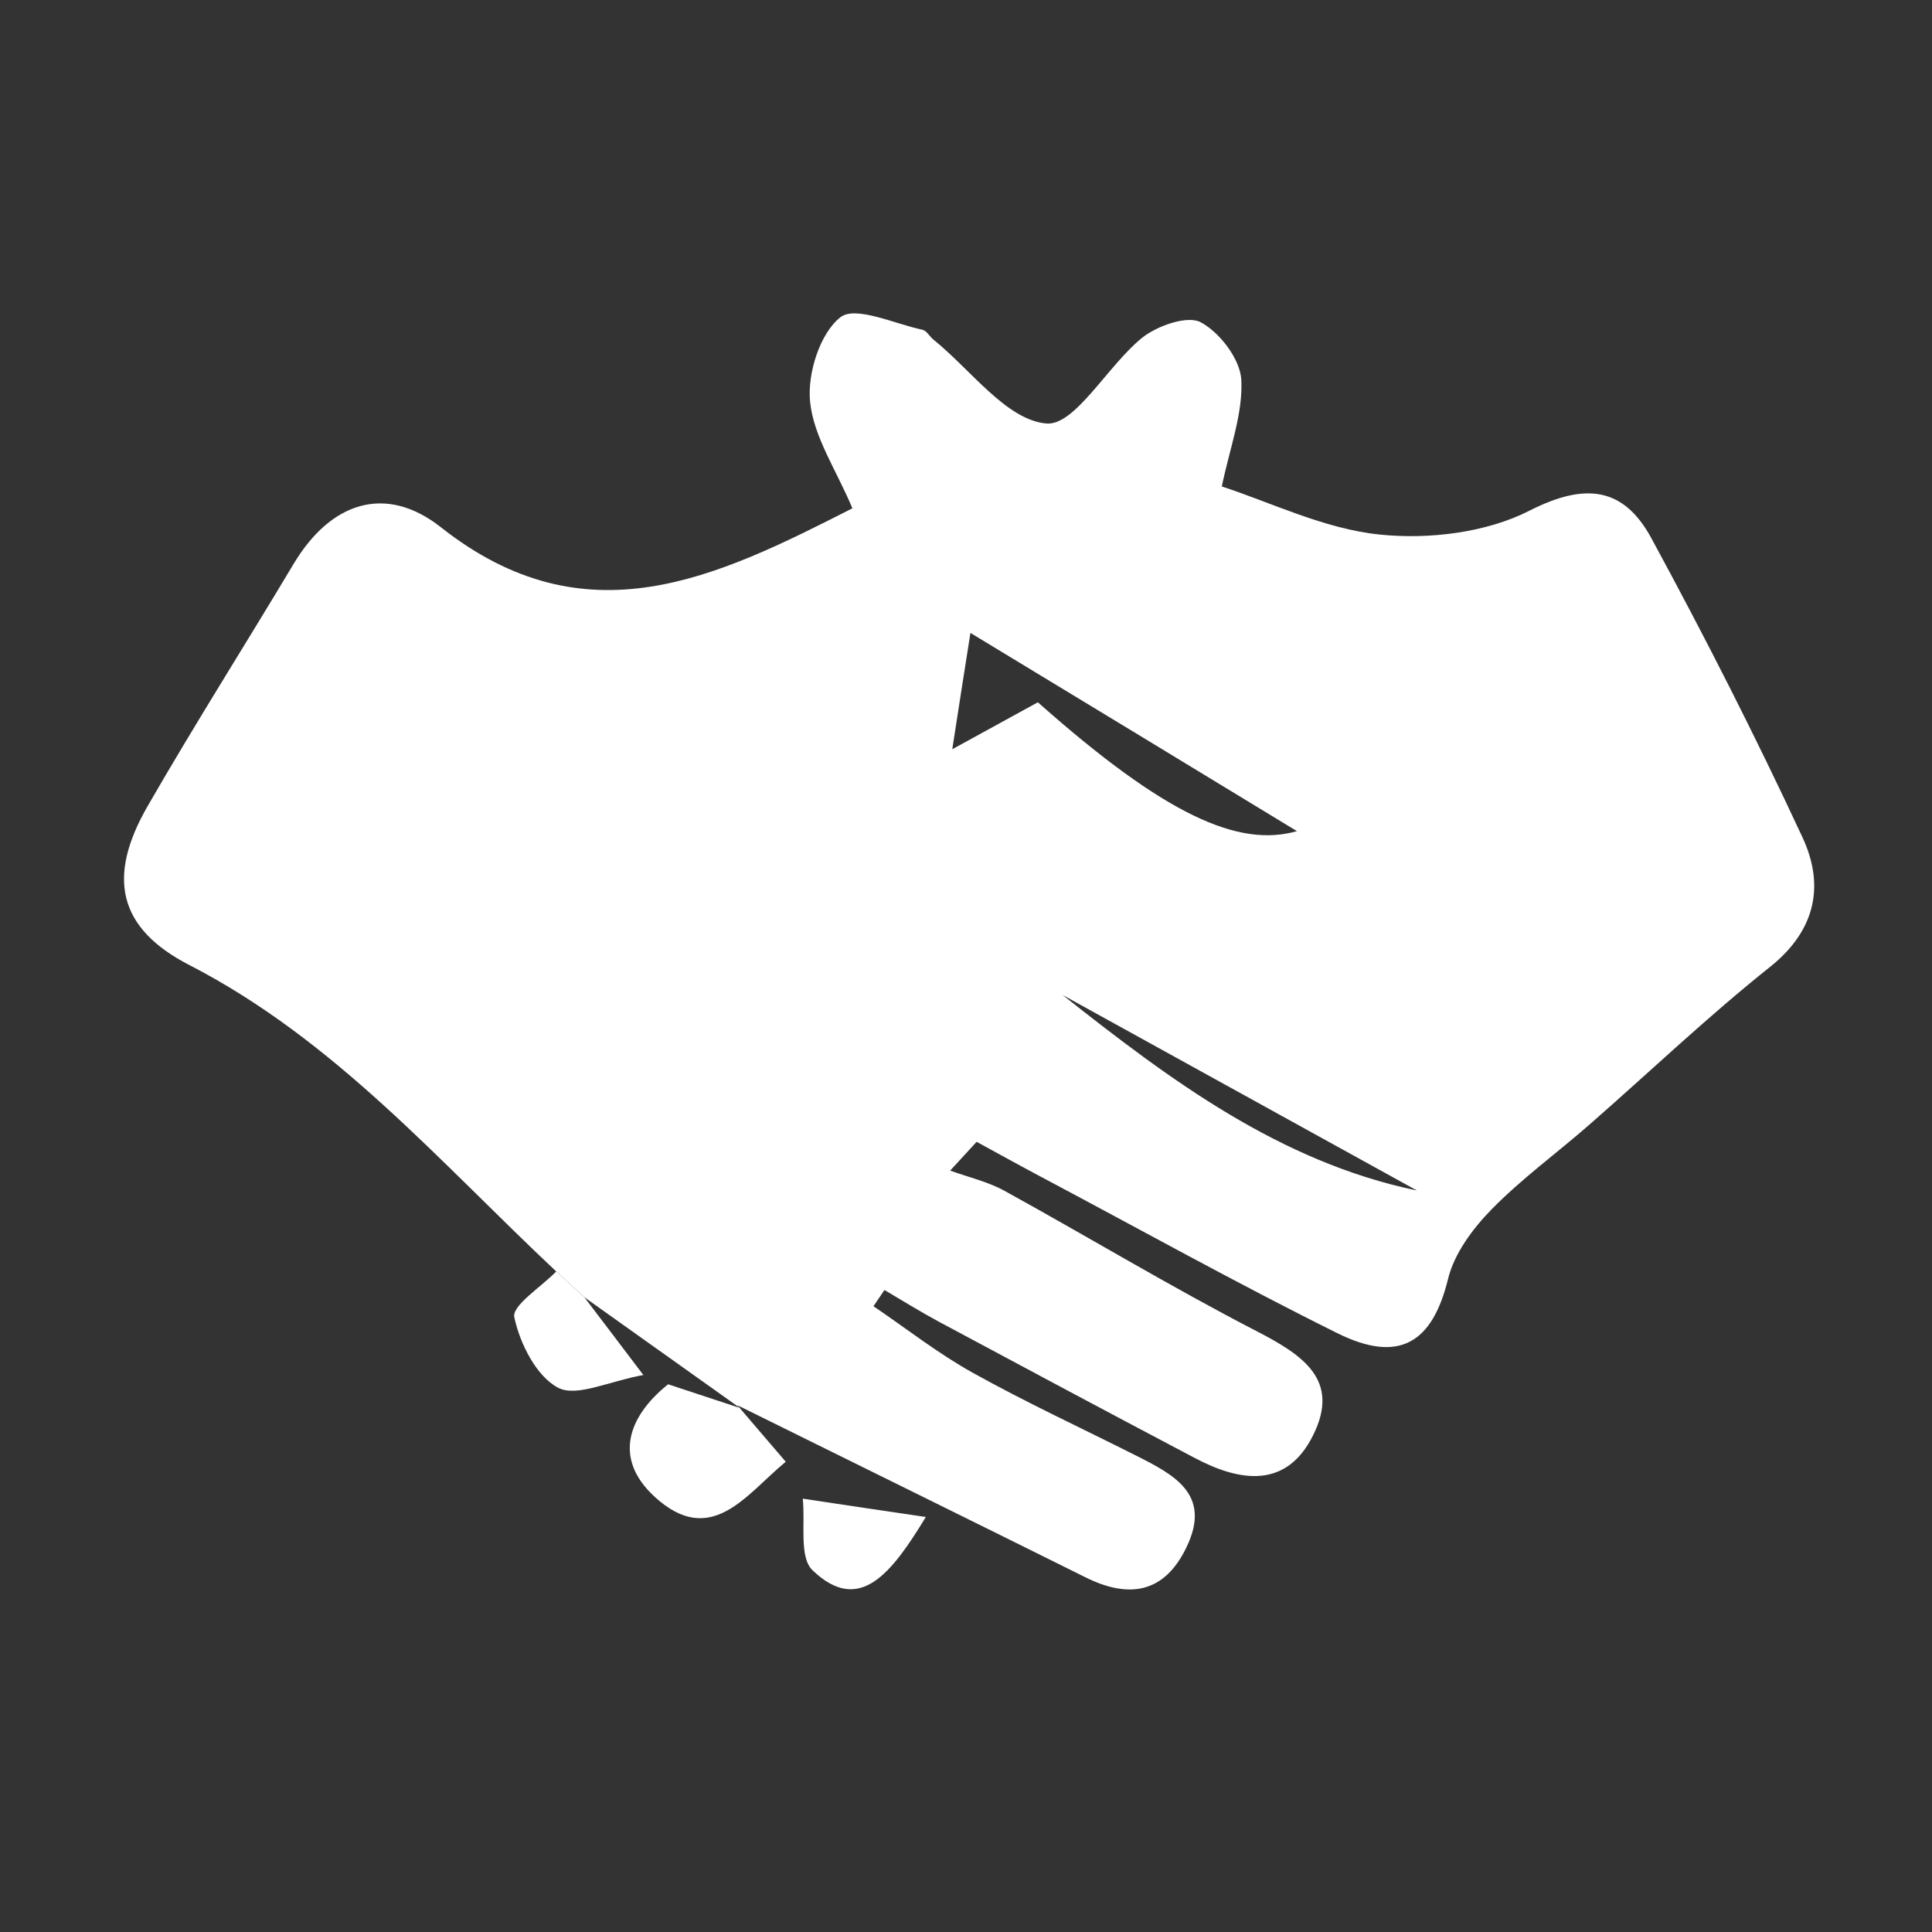 <?xml version="1.0" encoding="utf-8"?>
<!-- Generator: Adobe Illustrator 22.1.0, SVG Export Plug-In . SVG Version: 6.00 Build 0)  -->
<svg version="1.1" id="Layer_1" xmlns="http://www.w3.org/2000/svg" xmlns:xlink="http://www.w3.org/1999/xlink" x="0px" y="0px"
	 viewBox="0 0 1000 1000" style="enable-background:new 0 0 1000 1000;" xml:space="preserve">
<rect x="0" y="0" width="1000" height="1000" fill="#333333" stroke="none"/>
<style type="text/css">
	.st0{display:none;}
	.st1{display:inline;fill:#FFFFFF;}
	.st2{fill:#FFFFFF;}
</style>
<g class="st0">
	<path id="XMLID_190_" class="st1" d="M501.3,815.5c-87.9-105.5-169-209.6-211-337.2c-52-157.8,52.8-309.1,211.5-308.8
		c149.5,0.3,255.7,141.3,216.2,288.6c-28.4,105.8-89.8,194-154.4,280.1C544.6,763.7,523.8,787.8,501.3,815.5z M501.7,316.1
		c-42.8-0.2-80,36.4-80.3,79c-0.3,41.9,37.4,80.1,79.4,80.4c41.9,0.3,79.9-37.4,80.2-79.5C581.3,353.4,544.5,316.4,501.7,316.1z"/>
</g>
<g class="st0">
	<path id="XMLID_183_" class="st1" d="M165.2,677.9c26.5,0,53,0,79.5,0c-32.2-26.1-25.2-61.4-25.3-94.4c-0.3-87.3-0.4-174.7,0-262
		c0.2-51.5,20.2-71.2,71.8-71.3c141.6-0.2,283.3-0.2,424.9,0c49.7,0.1,71.9,22.3,72.1,72.3c0.3,94.8,1.2,189.6-1.3,284.3
		c-0.6,23.2-13.5,46.1-21,69.9c19.8,0,45.9,0,71.7,0c3.1,38.2-16.6,57.8-57.8,58c-95.8,0.4-191.7,0.1-287.5,0.1
		c-88.4,0-176.8,0.2-265.2-0.1C186.6,734.6,167.1,716.7,165.2,677.9z M279.2,618.5c150.3,0,297.9,0,446.6,0c0-103,0-204.4,0-307
		c-150,0-297.6,0-446.6,0C279.2,414.2,279.2,515,279.2,618.5z M501.7,715.6c12.9-17.4,26-27.3,25.5-36.4c-0.5-9.7-14-18.6-21.9-27.9
		c-9.7,8.7-24.5,15.9-27.4,26.4C475.9,685.4,489.6,697.4,501.7,715.6z"/>
</g>
<g class="st0">
	<path id="XMLID_181_" class="st1" d="M123.7,638.6c-0.8,17.2-1.5,31.8-2.2,48.1c-28.1,0-54.3,0-82.6,0c-1-6.7-2.9-13.8-2.9-20.8
		c-0.2-80.9,1-161.9-0.7-242.8c-0.7-32.6,17.5-37.2,42.2-36.9c24.4,0.4,47.5,0.8,45.7,36.7c-2,40.2-0.5,80.6-0.5,123.1
		c253,0,503.8,0,758.7,0c0-40.3,1.8-80.6-0.6-120.7c-2-33.9,16.7-39.5,43.2-39.2c25.1,0.3,44.9,2.2,43.9,37.8
		c-2.4,87-0.8,174.1-0.8,262.9c-29,0-55.1,0-83.5,0c-1.4-15.8-2.8-31.2-4.4-48.2C626.8,638.6,375.4,638.6,123.7,638.6z"/>
	<path id="XMLID_180_" class="st1" d="M840.9,456c-228.7,0-449.6,0-677.8,0c5.7-43,10.1-83.7,16.8-124c4.1-24.4,20.1-34.1,45.9-33.6
		c70.2,1.4,140.6,1.6,210.8-0.1c30.2-0.7,55.3,1.9,65.1,39.3c8.9-36.6,33.2-40,62.9-39.3c70.2,1.6,140.6,1.9,210.8-0.2
		c29.6-0.9,45,12,49.5,37.8C831.9,374.5,835.5,413.5,840.9,456z"/>
	<path id="XMLID_176_" class="st1" d="M502.2,471c111.7,0,223.4,0.5,335-0.4c23.6-0.2,36.2,5.7,35.7,31.5
		c-0.5,25.7-14.3,31.6-37.1,31.6c-222.3-0.4-444.6-0.4-666.9,0c-23.8,0-39.1-5.2-39.1-33c0-27.1,15.3-30.1,37.4-29.9
		C278.9,471.4,390.6,471,502.2,471z"/>
</g>
<g class="st0">
	<path id="XMLID_177_" class="st1" d="M212.3,412.2c-14.5-14.3-28.8-28.3-43-42.3c141-172.4,473.6-206.6,664.6-4.3
		c-16.3,12.7-32.8,25.4-51.2,39.7C599.7,254.1,407.7,252.6,212.3,412.2z"/>
	<path id="XMLID_175_" class="st1" d="M307.4,508.4c-15.7-15.1-30.9-29.7-45.9-44.1c111.6-137.2,360.3-143.7,480-1
		c-14.8,15-29.7,30-44.9,45.4C566.2,401.6,436.7,401.4,307.4,508.4z"/>
	<path id="XMLID_173_" class="st1" d="M402.2,602.7c-15.3-15.9-30.5-31.7-45.8-47.5c72.3-83.8,213.3-84.5,290.3-1
		c-15.3,15.6-30.6,31.1-46.1,46.8C514.2,548.2,481.5,548.5,402.2,602.7z"/>
	<path id="XMLID_172_" class="st1" d="M500.6,758.2c-29.6-0.8-54.5-26-54.5-55c0-29.2,28.7-57.5,57.4-56.4
		c29.3,1.1,56.4,30.4,54.6,59.1C556.2,735.2,530,759,500.6,758.2z"/>
</g>
<g class="st0">
	<path id="XMLID_187_" class="st1" d="M139.5,858c73.1,0,146.2,0,227.7,0C246.6,798.9,186,708.8,180.2,577c13,0,23.1,0,33.3,0
		c177.7,0,355.4-0.1,533.1,0.3c15.8,0,32,1.9,47.2,5.8c46.2,11.8,73,43.3,71.4,81.5c-1.6,35.7-35.8,77.7-77.9,75
		c-59.1-3.8-94.6,22-129.7,63c-18.6,21.7-47.7,34.5-75.8,53.9c71.1,0,139.9,0,218.4,0c-11.7,9.2-15,13.8-18.9,14.6
		c-39.6,7.6-79.2,20-119,20.8c-134,2.7-268.2,3.2-402.2,0.1c-40.9-0.9-81.4-16.1-122.1-24.7C138.5,864.1,139,861,139.5,858z
		 M732.4,712c33.7,10.2,63.6,3.5,84.4-21.3c9.4-11.2,13.4-35.2,7.9-48.6c-10.6-26.2-35.8-36.3-63.7-34.2
		C751.6,642.2,742.5,675.3,732.4,712z"/>
	<path id="XMLID_168_" class="st1" d="M504.4,533.7c-20-42.9-16.9-88.8-2.3-132.2c30.7-91.2,32.7-183.3,18.9-277
		c-0.9-6.1-0.1-12.5,1.7-18.8c26.4,88,26.1,176.2-0.1,264.3C499.2,449,495.4,484.2,504.4,533.7z"/>
	<path id="XMLID_167_" class="st1" d="M421.3,524.1c-15.9-41-13.3-82.6,0.1-121.8c33.1-97.2,35.4-195.2,16.6-294.9
		c-0.6-2.9,0.5-6.2,1.6-16.4c29.3,93.6,30,180.8,5.6,268.3C430.1,413.3,412.2,466.7,421.3,524.1z"/>
	<path id="XMLID_166_" class="st1" d="M454.6,521.9c-11.6-33-10.6-75.9,2.9-116.1c32.3-96.1,36.2-193,18.6-291.8
		c-0.5-3,0.3-6.2,0.6-10c17.5,33.1,29.3,118.3,20.6,168.9c-7.9,45.8-20.7,90.6-28.7,136.4C461.7,448.2,458.6,487.9,454.6,521.9z"/>
</g>
<g class="st0">
	<path id="XMLID_179_" class="st1" d="M609.3,131.6c26.4,43.3,26.7,87.5,3.4,134.9c50-7.4,91,5.1,125.4,38.3
		c-41.7,47.1-96,50.7-173.8,7.3c-24.4,45.8-48.8,91.5-73.1,137.1c2.6,2.2,5.1,4.3,7.7,6.5c64.1-51.5,128.5-44.9,194.4-5.2
		c-50.3,68.6-108,83-205.4,50.1c0,66.7,0,131.9,0,206.8c48.6-79.3,115-101.7,195.8-95.6c-13.2,97.3-78.2,149.8-194.8,158
		c0,26.4,0,53.2,0,83.6c-17-15.3-17.1-15.3-17.6-75.2c-0.2-25.3,0-50.7,0-79.5c-59.9,3.1-113.3-7.2-149.7-53.2
		c-22.3-28.2-37.3-62.1-56.3-94.7c58.7-21,149.9,2.3,195.2,73.2c7-68.8,14.1-137.4,21.2-207.7c-41.7,0-85.2-7.9-114.6-44.2
		c-20-24.6-33.6-54.4-51.5-84.3c83.8-17.4,136.3,12.2,182.8,95.1c17.5-24.3,36.1-48.7,52.7-74.4c4.7-7.2,6.4-19.4,4-27.6
		C536.1,218.2,553.4,168.3,609.3,131.6z"/>
	<path id="XMLID_165_" class="st1" d="M439.2,530.7c-36.3-17.6-63.7-29.5-89.7-44.2c-8.4-4.7-19.2-18.5-17.4-24.8
		c2.8-9.7,15.7-23.1,24.1-23c13.1,0.1,30.5,6.9,38.3,16.9C411.2,477.3,423,502.8,439.2,530.7z"/>
	<path id="XMLID_164_" class="st1" d="M559.7,573.8c17.6-10.9,34.3-23.7,53.1-31.7c7.7-3.2,19.9,4.3,30,6.9
		c-4.6,9.4-7.2,24.6-14.1,27c-20.9,7.2-43.5,9.4-65.5,13.5C562,584.3,560.8,579.1,559.7,573.8z"/>
	<path id="XMLID_163_" class="st1" d="M566.9,384.5c24.3-5.7,48.5-13.1,73.1-16c6.6-0.8,16.8,10.8,21.6,18.9
		c2.5,4.2-1.5,17.7-5.4,19.1c-7.7,2.8-17.7,1.3-26.3-0.5c-20.2-4.1-40.2-9.4-60.2-14.2C568.7,389.3,567.8,386.9,566.9,384.5z"/>
	<path id="XMLID_162_" class="st1" d="M514.7,281c-27.3-25.7-29.9-48.8-25.1-72.9c1.1-5.5,11.5-11.7,18.2-12.5
		c4-0.5,13.1,9.2,13,14.2C520.4,230.9,517.4,252,514.7,281z"/>
	<path id="XMLID_160_" class="st1" d="M497.1,270.9c-10.7,4.5-13.3,6.5-14.3,5.9c-14.9-9.6-29.6-19.6-44.3-29.5
		c3.8-4.2,10.5-12.5,11.1-12.1C464.7,245.6,479.1,257,497.1,270.9z"/>
</g>
<g class="st0">
	<path id="XMLID_182_" class="st1" d="M691.7,464.2c48.1,0,94.5,0,143,0c0,70.5,1.8,139.5-0.9,208.3c-1.1,27.4-22.4,45.3-49.4,52
		c-13.2,3.3-27.4,3.8-41.1,3.8c-160.8,0.2-321.6,0.2-482.3,0.1c-70.7,0-93.5-22.9-93.7-93.7c-0.2-56.2,0-112.4,0-170.3
		c88.1,0,172.8,0,259.9,0c-20.5,73.5-5.2,135.7,62.3,176.4c50,30.1,102.6,27.7,150.3-5.8C699.5,592.8,713,533.8,691.7,464.2z"/>
	<path id="XMLID_178_" class="st1" d="M167.3,442.4c0-21.2-0.6-38.1,0.1-54.9c1.9-47.4,27.6-76.5,75-77.3
		c120.1-2.1,240.2-1.5,360.4-2c39.3-0.2,78.6-0.6,117.9-0.6c99.9-0.1,126.7,31.2,111.5,134.7c-47.9,0-96.5,0.5-145.1-0.6
		c-6.7-0.2-14.1-8-19.6-13.7c-62.6-65.2-152.3-65.6-214.4-1.1c-6.7,6.9-16.8,14.8-25.4,15C342.8,442.8,257.8,442.4,167.3,442.4z"/>
	<path id="XMLID_174_" class="st1" d="M558.3,610.7c-51.1-0.6-91.2-40.7-91.1-91.1c0.1-51.4,42.4-92.6,94.3-91.7
		c50.8,0.9,91,41.4,91.1,91.6C652.7,571.2,611.1,611.3,558.3,610.7z"/>
	<path id="XMLID_169_" class="st1" d="M604.2,303.1c-71.1,0-139.6,0-210.7,0c11.6-31,26.2-50.1,62.4-45.8c29.3,3.5,59.8,3.5,89.1,0
		C581,252.9,593.1,273.6,604.2,303.1z M521.6,263.8c-16.4,5.5-45.8,7.7-49,17.9c-6.6,21.6,17.6,12.1,28.9,13.3
		C517.6,296.9,536,297.4,521.6,263.8z"/>
	<path id="XMLID_161_" class="st1" d="M763.1,302.8c-28.5,0-54.4,0-80.2,0c-1.4-2.8-2.8-5.7-4.2-8.5c9.4-5.7,19.1-16.7,28.1-16.1
		C726.4,279.5,755.2,263,763.1,302.8z"/>
	<path id="XMLID_159_" class="st1" d="M309.3,301.4c-18,0-35.9,0-61.4,0c23.7-22.3,42.5-17.6,61.4-10.9
		C309.3,294.2,309.3,297.8,309.3,301.4z"/>
	<path id="XMLID_153_" class="st1" d="M521.6,263.8c14.4,33.6-3.9,33.1-20.1,31.2c-11.3-1.3-35.5,8.2-28.9-13.3
		C475.8,271.5,505.1,269.3,521.6,263.8z"/>
</g>
<g id="Jb1IQb_1_">
	<g id="XMLID_2_">
		<path id="XMLID_42_" class="st2" d="M287.9,658.1C227.7,601.6,173.5,538.4,98,499.5c-37.3-19.2-42.6-45.9-21.5-82.4
			c24.3-42.2,50.4-83.3,75.4-125.1c19.2-32.2,47.7-41.6,76.3-19.1c75.1,59.3,142.5,26.1,213-9.8c-8.3-19.8-20.1-37-21.9-55.2
			c-1.5-14.5,5.1-35.4,15.7-43.7c7.8-6.1,28,3.4,42.5,6.5c2.2,0.5,3.7,3.6,5.8,5.2c19.3,15.6,37.6,41.4,58.2,43.3
			c14.9,1.4,31.8-30,49.7-44.4c7.8-6.2,23.4-11.7,30.3-8c9.9,5.3,20.4,19.1,21,29.8c0.9,17.5-6,35.4-10.1,55.2
			c25.3,8.2,53.1,22,81.9,24.9c25.4,2.6,55.1-1,77.4-12.4c28.9-14.7,48.7-12.1,63,14.2c27.6,50.8,53.9,102.5,78.3,155
			c11.3,24.3,7.2,47.6-16.5,66.7C884.1,526,854,554.7,822.8,582c-16.8,14.7-35.1,28-50.7,43.9c-9.8,10-19.4,22.9-22.6,36.1
			c-8.1,33-25.2,44-57.4,28c-51.8-25.7-102.4-53.9-153.5-81c-11.1-5.9-22.1-12-33.1-18c-4.6,5-9.1,9.9-13.7,14.9
			c9.4,3.4,19.4,5.7,28,10.4c43.8,24.1,86.6,50,131,72.9c23.5,12.2,43.2,25.1,28.8,53.8c-13.8,27.7-37.8,24-61.1,11.7
			c-44.2-23.3-88.2-46.8-132.2-70.4c-9.7-5.2-19-11-28.5-16.6c-1.9,2.8-3.8,5.6-5.7,8.4c17.1,11.6,33.5,24.5,51.5,34.5
			c27.5,15.3,56.2,28.6,84.4,42.8c19.6,9.9,39.4,20,26.1,47.5c-11.6,24.1-30.1,26.6-52.5,15.4c-59.9-29.8-120-59.3-180-89l1.3,1.4
			c-26.8-19.1-53.6-38.2-80.5-57.3C297.6,667,292.7,662.5,287.9,658.1z M502.3,327.6c-2.8,17.7-5.4,34.2-9.4,60.2
			c22.4-12.3,33.4-18.3,44.3-24.3c66,58.6,103.9,75.3,134.1,66.7C621.1,399.6,564.8,365.5,502.3,327.6z M733.4,616.2
			C672.2,582.4,611.1,548.7,550,515C605.8,559.1,662.4,601.4,733.4,616.2z"/>
		<path id="XMLID_41_" class="st2" d="M381.7,727.4c7.9,9.2,15.7,18.4,25,29.2c-20.4,16.7-38.6,45.1-68,18
			c-21.7-20.1-13.2-41.8,7.1-58.1c13.6,4.5,25.5,8.4,37.3,12.3C383,728.8,381.7,727.4,381.7,727.4z"/>
		<path id="XMLID_40_" class="st2" d="M479.2,785.2c-17.6,28.9-34.3,51-58.7,27.5c-7-6.8-3.6-24.4-5-37
			C436.8,778.9,458,782.1,479.2,785.2z"/>
		<path id="XMLID_39_" class="st2" d="M287.9,658.1c4.9,4.5,9.7,8.9,14.6,13.4c8.3,11,16.7,21.9,30.5,40.2
			c-17.8,3.2-34.5,11.6-44.1,6.6c-11.3-5.9-19.8-22.9-22.7-36.5C264.9,675.7,280.2,666.1,287.9,658.1z"/>
	</g>
</g>
</svg>
